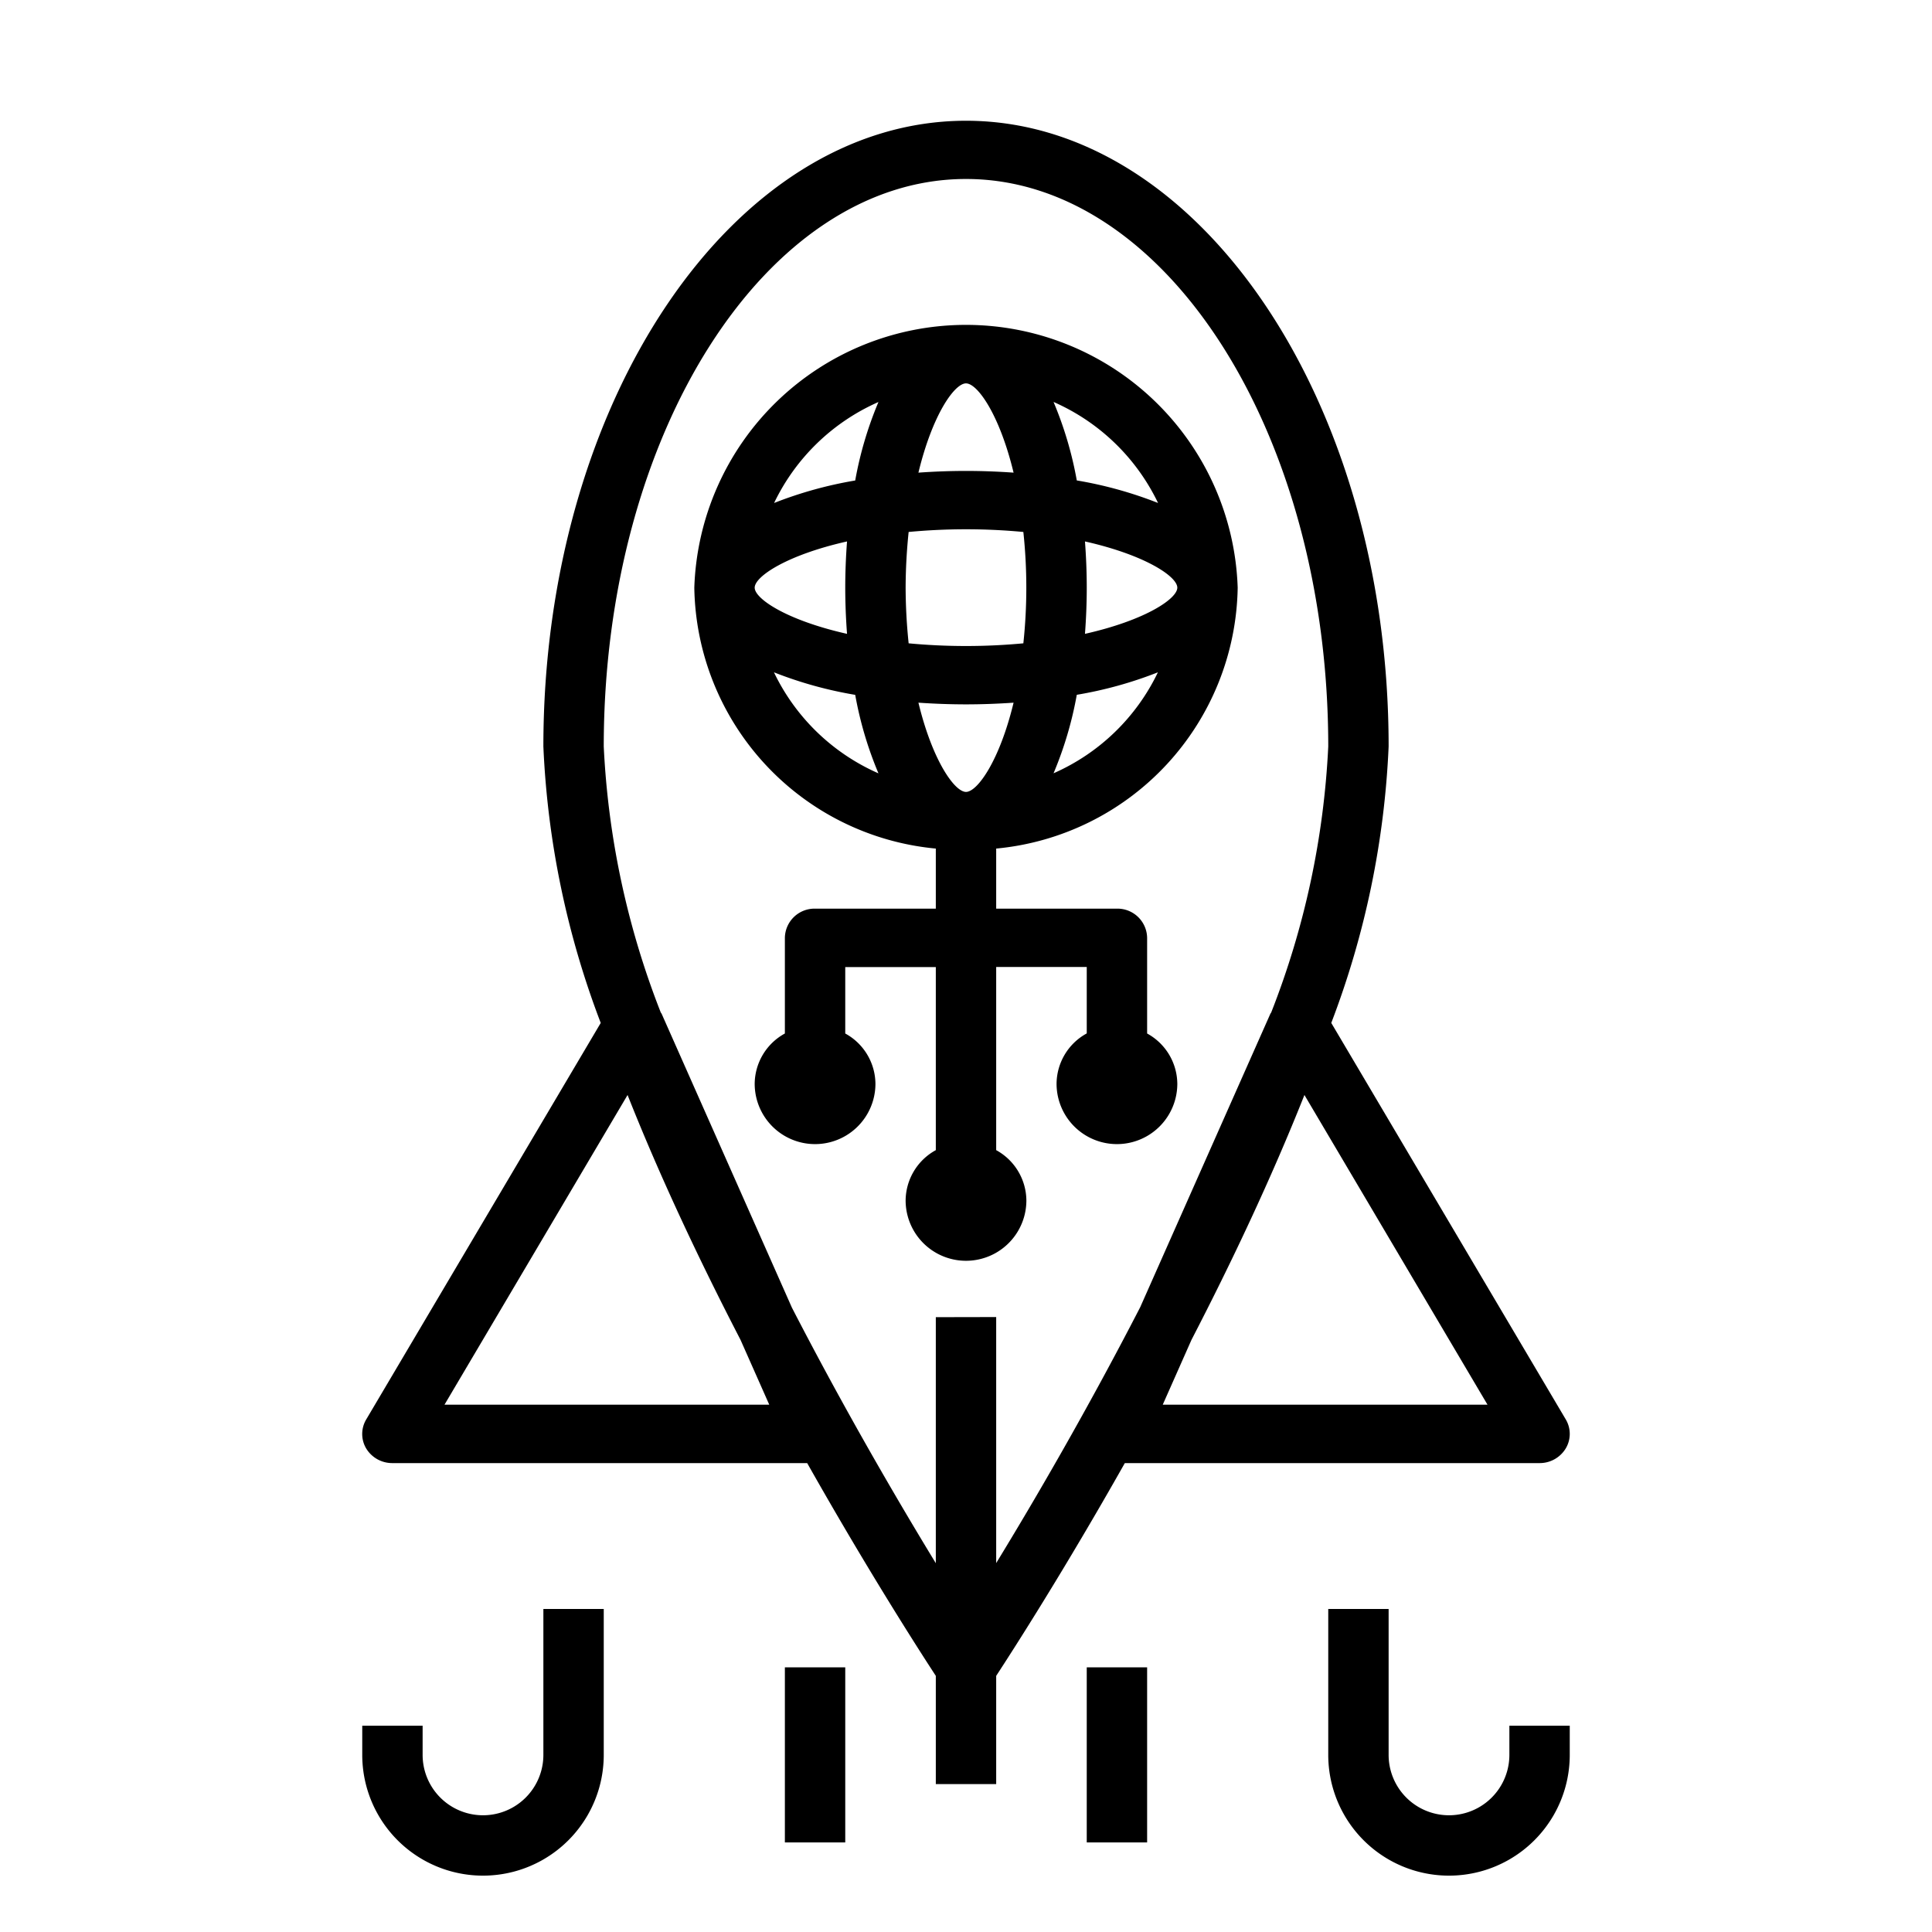 <svg height='100px' width='100px'  fill="#000000" xmlns="http://www.w3.org/2000/svg" data-name="Layer 1" viewBox="0 0 64 64" x="0px" y="0px"><title>Future-fore- front- head- next- anterior</title><path d="M51.868,47.02,44.1,33.886A29.153,29.153,0,0,0,46,24.729C46,13.3,39.72,4,32,4S18,13.3,18,24.729a29.153,29.153,0,0,0,1.9,9.157L12.132,47.02a.939.939,0,0,0,0,.965,1.008,1.008,0,0,0,.865.482H26.739c2.022,3.582,3.732,6.239,4.261,7.048V59.1h2V55.515c.529-.809,2.239-3.466,4.261-7.048H51a1.008,1.008,0,0,0,.865-.482A.939.939,0,0,0,51.868,47.02Zm-26.385-.487H14.724l6.065-10.26c1.1,2.778,2.419,5.555,3.742,8.112ZM31,43.633v8.15c-1.266-2.076-3.025-5.087-4.767-8.466l-4.314-9.731c-.008-.019-.023-.033-.032-.051A27.689,27.689,0,0,1,20,24.729c0-10.364,5.383-18.8,12-18.8s12,8.432,12,18.8a27.7,27.7,0,0,1-1.889,8.809c-.009.017-.022.03-.03.048L37.772,43.3c-1.744,3.385-3.5,6.4-4.772,8.479v-8.15Zm7.517,2.9.952-2.148c1.323-2.557,2.639-5.334,3.742-8.112l6.065,10.26Z"></path><rect x="26" y="55.233" width="2" height="5.8"></rect><path d="M12,57.167v.966a4,4,0,0,0,8,0V53.3H18v4.833a2,2,0,0,1-4,0v-.966Z"></path><rect x="36" y="55.233" width="2" height="5.8"></rect><path d="M44,53.3v4.833a4,4,0,0,0,8,0v-.966H50v.966a2,2,0,0,1-4,0V53.3Z"></path><path d="M34,39.767A1.918,1.918,0,0,0,33,38.1V32.033h3v2.2A1.916,1.916,0,0,0,35,35.9a2,2,0,0,0,4,0,1.916,1.916,0,0,0-1-1.664V31.067a.983.983,0,0,0-1-.967H33V28.11a8.824,8.824,0,0,0,8-8.643,9.005,9.005,0,0,0-18,0,8.824,8.824,0,0,0,8,8.643V30.1H27a.983.983,0,0,0-1,.967v3.169A1.916,1.916,0,0,0,25,35.9a2,2,0,0,0,4,0,1.916,1.916,0,0,0-1-1.664v-2.2h3V38.1a1.918,1.918,0,0,0-1,1.665,2,2,0,0,0,4,0Zm-3.576-16.49c.521.036,1.049.056,1.576.056s1.055-.02,1.576-.056c-.465,1.927-1.2,2.956-1.576,2.956S30.889,25.2,30.424,23.277ZM25,19.467c0-.368,1.058-1.081,3.059-1.531-.038.506-.059,1.019-.059,1.531s.021,1.024.059,1.53C26.058,20.547,25,19.834,25,19.467Zm5,0a18.351,18.351,0,0,1,.1-1.845c.588-.055,1.218-.089,1.9-.089s1.314.034,1.9.089a17.407,17.407,0,0,1,0,3.689c-.588.055-1.218.089-1.9.089s-1.314-.034-1.9-.089A18.347,18.347,0,0,1,30,19.467ZM32,12.7c.379,0,1.111,1.03,1.576,2.957C33.055,15.62,32.527,15.6,32,15.6s-1.055.02-1.576.057C30.889,13.73,31.621,12.7,32,12.7Zm7,6.767c0,.367-1.058,1.08-3.059,1.53.038-.506.059-1.018.059-1.53s-.021-1.025-.059-1.531C37.942,18.386,39,19.1,39,19.467Zm-4.1,6.149a12.244,12.244,0,0,0,.77-2.6,13.327,13.327,0,0,0,2.687-.745A6.919,6.919,0,0,1,34.9,25.616Zm3.457-8.956a13.393,13.393,0,0,0-2.687-.745,12.244,12.244,0,0,0-.77-2.6A6.923,6.923,0,0,1,38.361,16.66ZM29.1,13.317a12.244,12.244,0,0,0-.77,2.6,13.393,13.393,0,0,0-2.687.745A6.923,6.923,0,0,1,29.1,13.317Zm-3.457,8.956a13.327,13.327,0,0,0,2.687.745,12.244,12.244,0,0,0,.77,2.6A6.919,6.919,0,0,1,25.639,22.273Z"></path></svg>